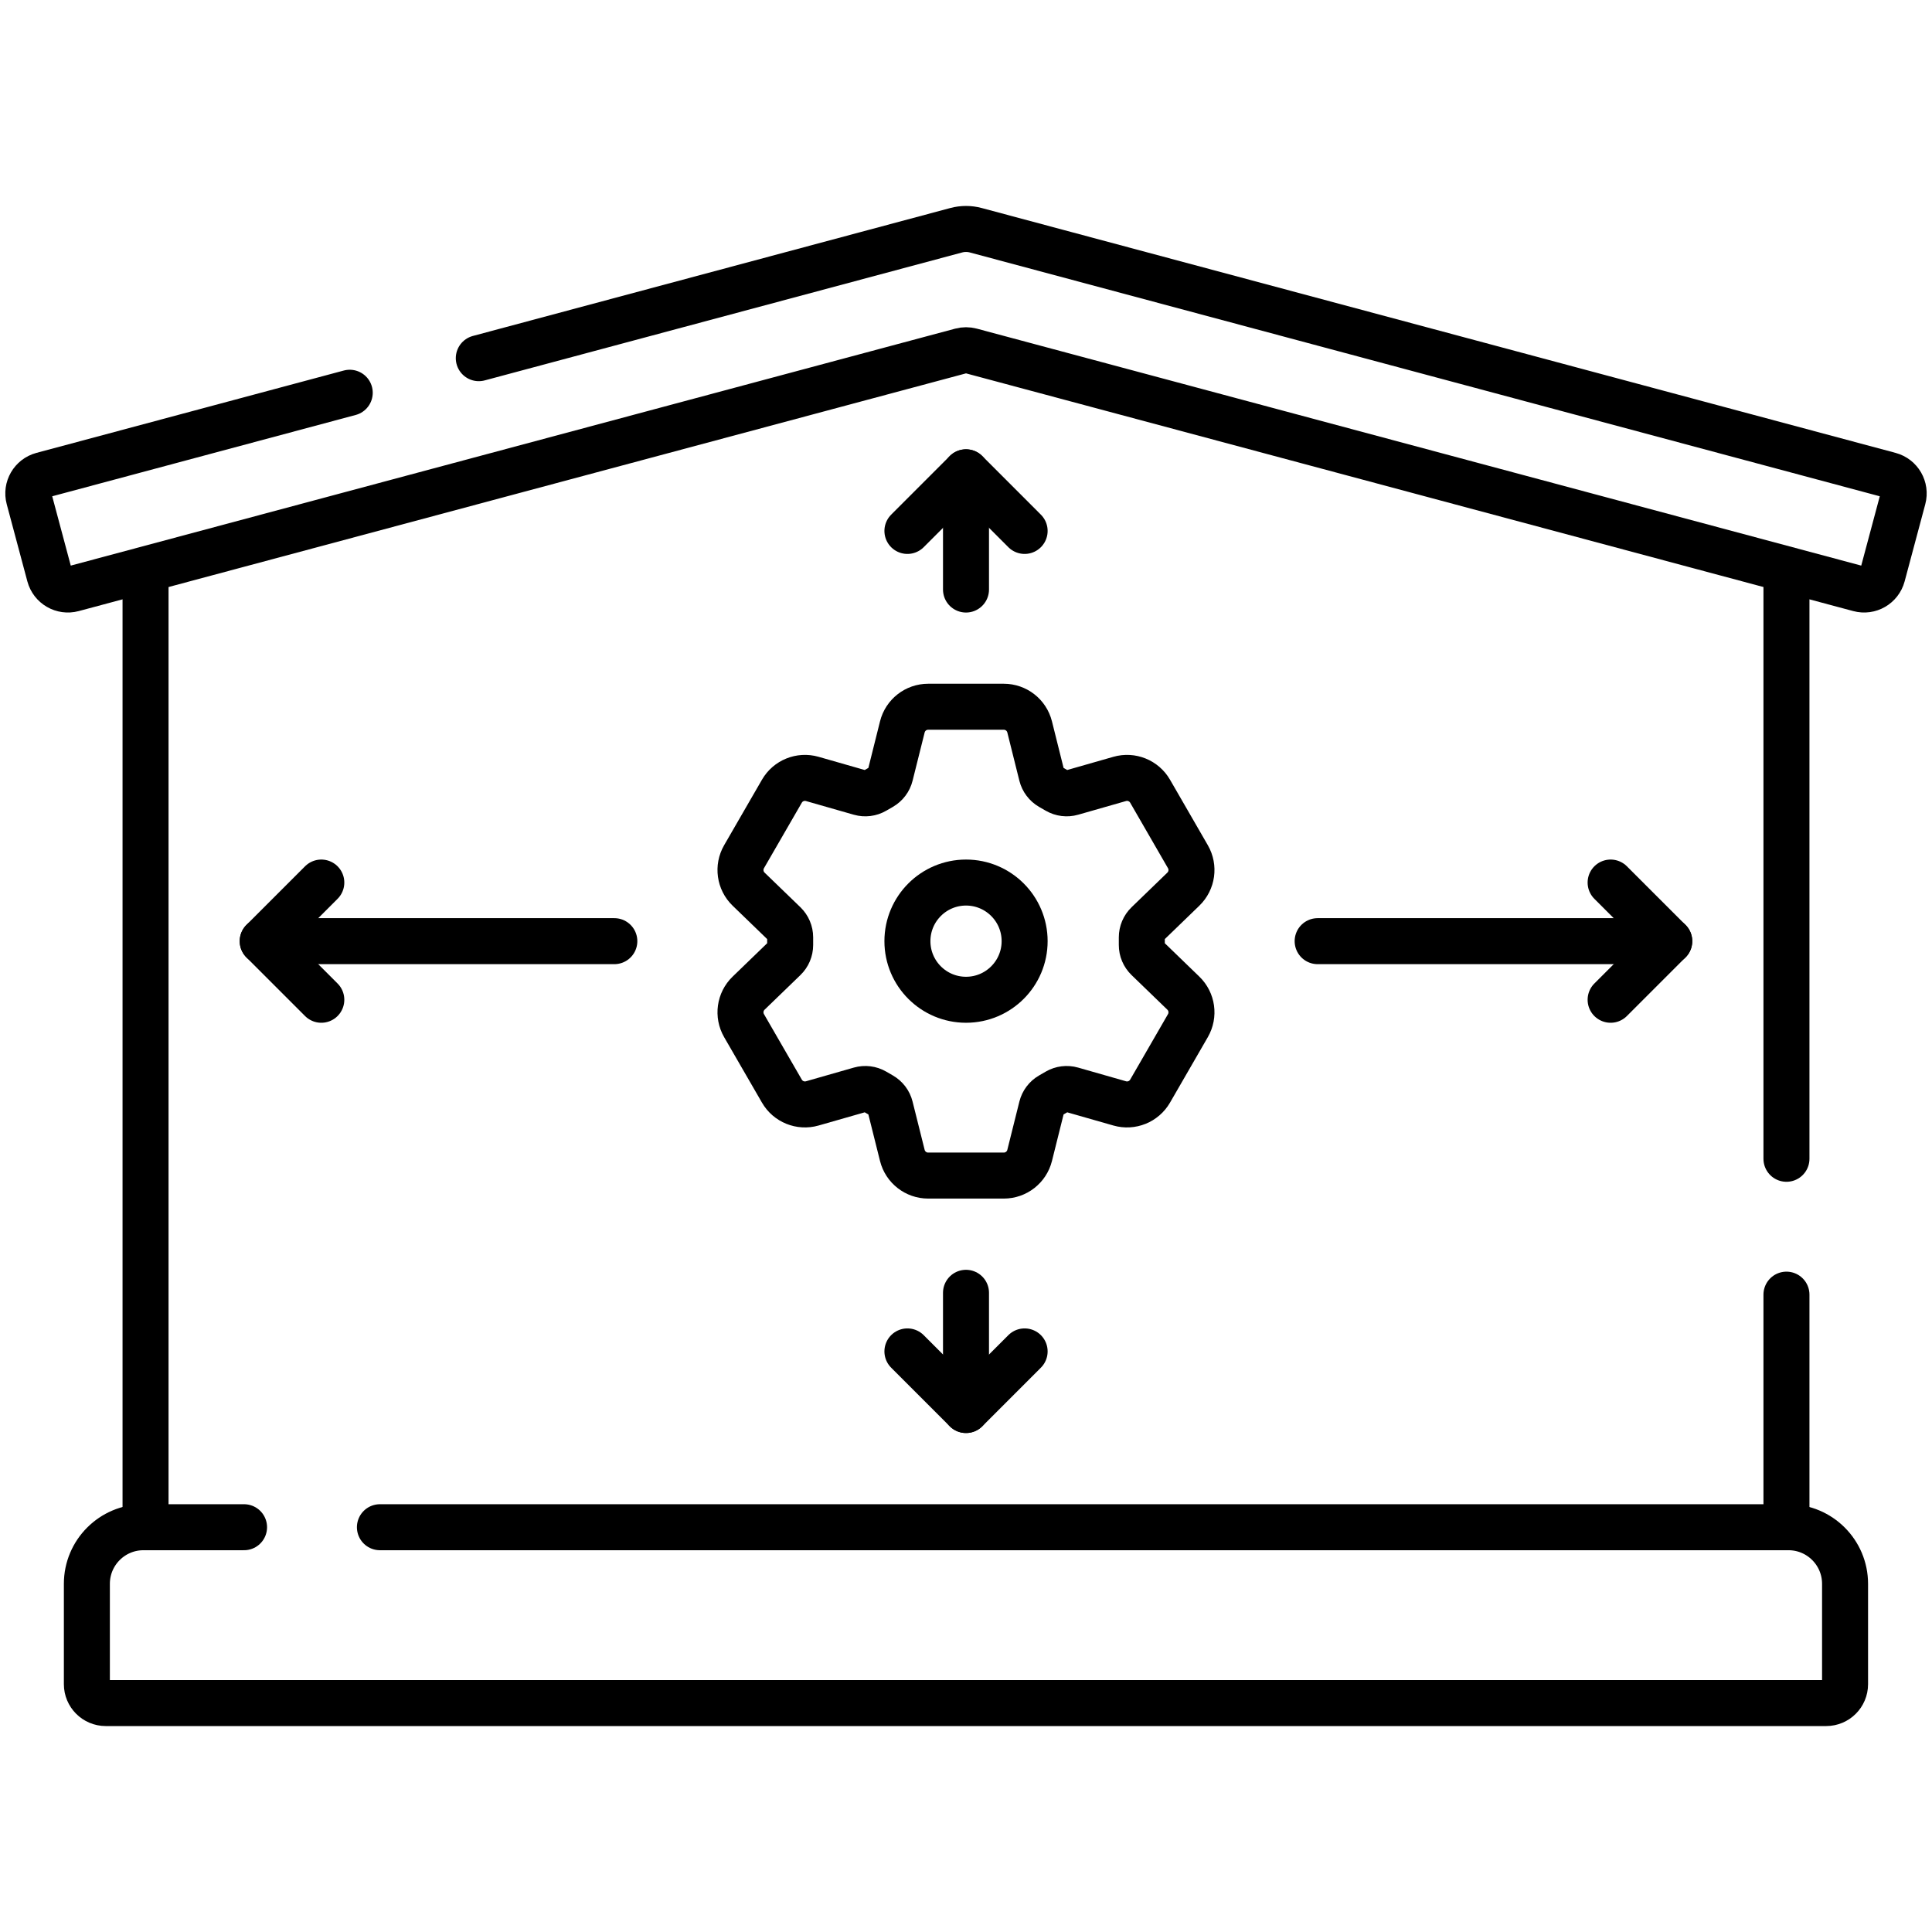 <svg width="84" height="84" viewBox="0 0 84 84" fill="none" xmlns="http://www.w3.org/2000/svg">
<path d="M10.611 66.401H6.238C4.879 66.401 3.777 67.503 3.777 68.862V73.225C3.777 73.678 4.145 74.046 4.598 74.046H79.4C79.853 74.046 80.22 73.678 80.22 73.225V68.862C80.22 67.503 79.118 66.401 77.759 66.401H16.518" stroke="black" stroke-width="2" stroke-miterlimit="10" stroke-linecap="round" stroke-linejoin="round"/>
<path d="M42.001 43.468C43.408 43.468 44.549 42.327 44.549 40.92C44.549 39.513 43.408 38.372 42.001 38.372C40.594 38.372 39.453 39.513 39.453 40.92C39.453 42.327 40.594 43.468 42.001 43.468Z" stroke="black" stroke-width="2" stroke-miterlimit="10" stroke-linecap="round" stroke-linejoin="round"/>
<path d="M49.644 40.92V40.754C49.644 40.532 49.734 40.319 49.894 40.164L51.45 38.659C51.832 38.29 51.914 37.708 51.648 37.248L50.004 34.4C49.738 33.94 49.194 33.72 48.683 33.866L46.602 34.461C46.389 34.522 46.159 34.494 45.966 34.382L45.676 34.215C45.484 34.103 45.345 33.919 45.291 33.704L44.767 31.605C44.638 31.089 44.175 30.728 43.643 30.728H40.355C39.824 30.728 39.361 31.089 39.232 31.605L38.707 33.704C38.654 33.919 38.514 34.103 38.322 34.215L38.032 34.382C37.84 34.494 37.61 34.522 37.396 34.461L35.316 33.866C34.805 33.72 34.26 33.94 33.995 34.4L32.35 37.248C32.085 37.708 32.166 38.29 32.548 38.659L34.105 40.164C34.265 40.319 34.355 40.532 34.355 40.754V40.92V41.086C34.355 41.309 34.265 41.522 34.105 41.676L32.548 43.181C32.166 43.55 32.085 44.132 32.35 44.593L33.995 47.44C34.26 47.9 34.805 48.12 35.316 47.974L37.396 47.379C37.61 47.318 37.84 47.346 38.032 47.458L38.322 47.626C38.514 47.737 38.654 47.921 38.707 48.137L39.232 50.236C39.361 50.751 39.824 51.112 40.355 51.112H43.643C44.175 51.112 44.638 50.751 44.767 50.236L45.291 48.137C45.345 47.921 45.484 47.737 45.676 47.626L45.966 47.458C46.159 47.346 46.388 47.318 46.602 47.379L48.683 47.974C49.194 48.12 49.738 47.9 50.004 47.44L51.648 44.593C51.914 44.132 51.832 43.55 51.45 43.181L49.894 41.676C49.734 41.522 49.643 41.309 49.644 41.086V40.92Z" stroke="black" stroke-width="2" stroke-miterlimit="10" stroke-linecap="round" stroke-linejoin="round"/>
<path d="M42 25.632V20.535" stroke="black" stroke-width="2" stroke-miterlimit="10" stroke-linecap="round" stroke-linejoin="round"/>
<path d="M39.453 23.084L42.001 20.535L44.549 23.084" stroke="black" stroke-width="2" stroke-miterlimit="10" stroke-linecap="round" stroke-linejoin="round"/>
<path d="M57.289 40.92H72.578" stroke="black" stroke-width="2" stroke-miterlimit="10" stroke-linecap="round" stroke-linejoin="round"/>
<path d="M70.027 38.372L72.575 40.92L70.027 43.468" stroke="black" stroke-width="2" stroke-miterlimit="10" stroke-linecap="round" stroke-linejoin="round"/>
<path d="M26.71 40.92H11.422" stroke="black" stroke-width="2" stroke-miterlimit="10" stroke-linecap="round" stroke-linejoin="round"/>
<path d="M13.97 38.372L11.422 40.92L13.97 43.468" stroke="black" stroke-width="2" stroke-miterlimit="10" stroke-linecap="round" stroke-linejoin="round"/>
<path d="M77.672 56.289V66.401" stroke="black" stroke-width="2" stroke-miterlimit="10" stroke-linecap="round" stroke-linejoin="round"/>
<path d="M77.672 24.803V50.382" stroke="black" stroke-width="2" stroke-miterlimit="10" stroke-linecap="round" stroke-linejoin="round"/>
<path d="M6.328 66.401V24.803" stroke="black" stroke-width="2" stroke-miterlimit="10" stroke-linecap="round" stroke-linejoin="round"/>
<path d="M20.817 15.573L41.574 10.011C41.854 9.936 42.148 9.936 42.427 10.011L82.159 20.657C82.598 20.775 82.859 21.227 82.741 21.666L81.844 25.02C81.726 25.46 81.274 25.721 80.835 25.603L42.214 15.255C42.074 15.218 41.927 15.218 41.788 15.255L3.165 25.603C2.726 25.721 2.274 25.46 2.156 25.02L1.259 21.666C1.141 21.227 1.402 20.775 1.841 20.657L15.206 17.076" stroke="black" stroke-width="2" stroke-miterlimit="10" stroke-linecap="round" stroke-linejoin="round"/>
<path d="M42 56.209V61.305" stroke="black" stroke-width="2" stroke-miterlimit="10" stroke-linecap="round" stroke-linejoin="round"/>
<path d="M39.453 58.757L42.001 61.305L44.549 58.757" stroke="black" stroke-width="2" stroke-miterlimit="10" stroke-linecap="round" stroke-linejoin="round"/>
</svg>
